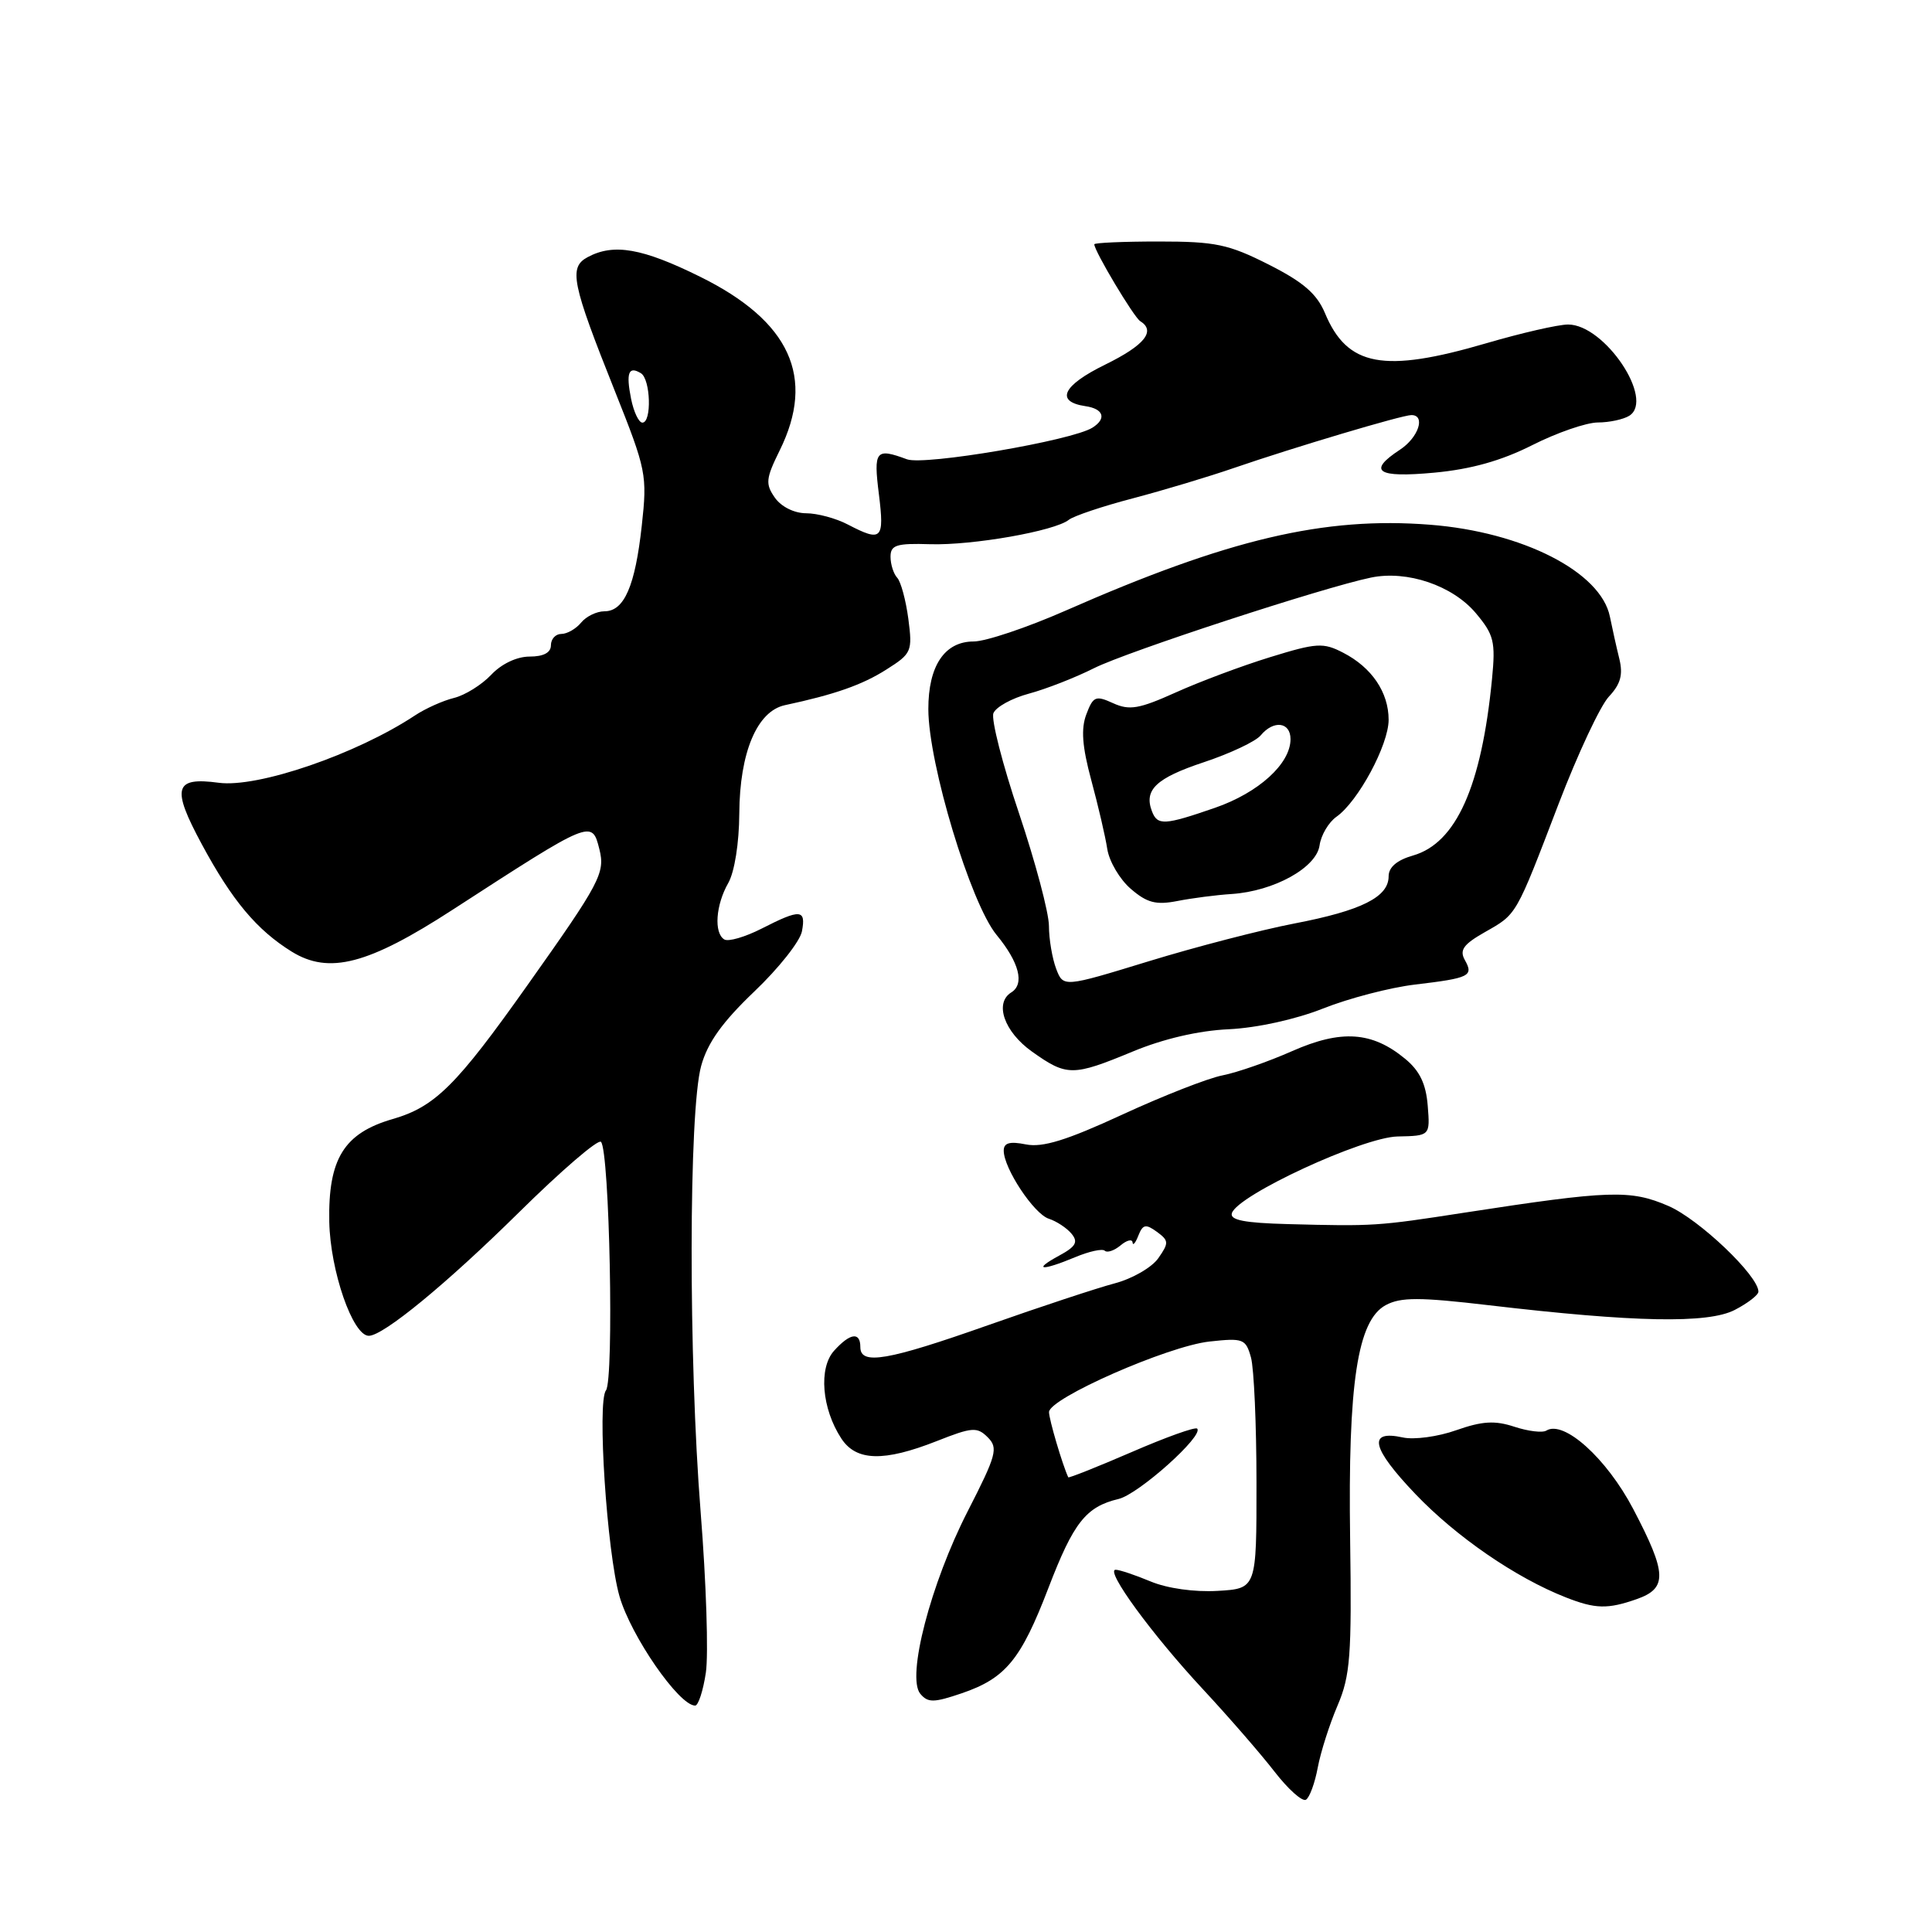 <?xml version="1.0" encoding="UTF-8" standalone="no"?>
<!DOCTYPE svg PUBLIC "-//W3C//DTD SVG 1.1//EN" "http://www.w3.org/Graphics/SVG/1.1/DTD/svg11.dtd" >
<svg xmlns="http://www.w3.org/2000/svg" xmlns:xlink="http://www.w3.org/1999/xlink" version="1.1" viewBox="0 0 256 256">
 <g >
 <path fill="currentColor"
d=" M 174.61 234.21 C 174.99 232.17 176.17 228.47 177.23 226.00 C 178.92 222.04 179.12 219.41 178.90 204.00 C 178.60 183.26 179.87 174.94 183.63 172.93 C 185.61 171.87 188.08 171.87 197.28 172.95 C 216.59 175.22 226.31 175.41 229.87 173.57 C 231.59 172.68 233.00 171.59 233.00 171.15 C 233.00 169.04 225.14 161.56 221.08 159.80 C 216.03 157.62 213.35 157.71 194.00 160.69 C 182.50 162.47 182.05 162.50 170.67 162.20 C 164.92 162.05 162.94 161.67 163.23 160.75 C 163.98 158.36 180.56 150.69 185.18 150.59 C 189.50 150.50 189.50 150.50 189.18 146.50 C 188.95 143.62 188.12 141.88 186.18 140.29 C 181.81 136.68 177.73 136.40 171.21 139.28 C 168.07 140.67 163.93 142.11 162.00 142.49 C 160.07 142.86 154.09 145.21 148.69 147.70 C 141.33 151.10 138.15 152.08 135.94 151.64 C 133.79 151.21 133.00 151.43 133.00 152.47 C 133.00 154.81 137.01 160.87 138.98 161.49 C 139.99 161.82 141.34 162.70 141.98 163.47 C 142.90 164.58 142.56 165.18 140.32 166.39 C 136.75 168.33 138.01 168.44 142.45 166.59 C 144.31 165.81 146.09 165.42 146.39 165.73 C 146.70 166.03 147.64 165.72 148.48 165.02 C 149.31 164.32 150.03 164.15 150.07 164.63 C 150.11 165.11 150.46 164.70 150.84 163.72 C 151.43 162.23 151.82 162.15 153.29 163.22 C 154.89 164.39 154.90 164.69 153.48 166.72 C 152.63 167.94 150.03 169.44 147.71 170.05 C 145.40 170.66 137.86 173.15 130.97 175.58 C 117.59 180.30 114.00 180.92 114.00 178.50 C 114.00 176.44 112.65 176.62 110.52 178.98 C 108.45 181.27 108.89 186.66 111.48 190.61 C 113.45 193.62 117.10 193.72 124.13 190.95 C 128.83 189.09 129.48 189.05 130.89 190.46 C 132.29 191.87 132.04 192.80 128.22 200.26 C 123.32 209.83 120.10 222.21 121.94 224.43 C 122.95 225.64 123.72 225.63 127.43 224.37 C 133.25 222.38 135.27 219.94 138.93 210.39 C 142.25 201.74 143.89 199.65 148.22 198.62 C 150.87 197.99 159.55 190.22 158.63 189.30 C 158.38 189.04 154.46 190.45 149.92 192.42 C 145.38 194.38 141.61 195.88 141.55 195.75 C 140.77 194.07 139.00 188.07 139.00 187.11 C 139.00 185.29 154.73 178.37 160.26 177.76 C 164.74 177.27 165.07 177.40 165.76 179.87 C 166.16 181.32 166.49 188.80 166.49 196.50 C 166.50 210.50 166.50 210.50 161.34 210.80 C 158.28 210.98 154.66 210.47 152.46 209.55 C 150.42 208.70 148.34 208.00 147.83 208.00 C 146.38 208.00 152.64 216.58 159.43 223.87 C 162.82 227.52 167.07 232.41 168.88 234.75 C 170.69 237.09 172.57 238.77 173.05 238.47 C 173.53 238.17 174.23 236.26 174.61 234.21 Z  M 93.53 221.63 C 93.89 219.22 93.58 209.66 92.84 200.38 C 91.22 179.96 91.25 147.21 92.91 141.23 C 93.76 138.15 95.72 135.42 99.94 131.39 C 103.17 128.32 106.01 124.73 106.26 123.41 C 106.82 120.47 106.06 120.42 100.93 123.04 C 98.73 124.16 96.50 124.81 95.97 124.48 C 94.57 123.62 94.84 119.90 96.50 117.00 C 97.33 115.54 97.94 111.71 97.96 107.79 C 98.01 99.70 100.31 94.24 104.00 93.44 C 110.60 92.03 114.26 90.75 117.46 88.71 C 120.80 86.60 120.92 86.31 120.36 82.00 C 120.03 79.53 119.37 77.07 118.88 76.55 C 118.40 76.03 118.00 74.78 118.00 73.77 C 118.00 72.22 118.78 71.97 123.25 72.11 C 128.89 72.28 139.78 70.36 141.62 68.88 C 142.24 68.38 146.06 67.09 150.12 66.03 C 154.18 64.96 160.20 63.15 163.50 62.01 C 171.44 59.28 185.78 55.00 187.02 55.00 C 188.94 55.00 187.96 57.98 185.50 59.59 C 181.14 62.45 182.46 63.34 190.05 62.63 C 194.91 62.18 198.94 61.05 203.02 58.99 C 206.28 57.34 210.19 55.99 211.72 55.98 C 213.25 55.98 215.12 55.57 215.89 55.09 C 219.29 52.94 212.62 43.00 207.78 43.00 C 206.47 43.00 201.60 44.12 196.95 45.48 C 183.33 49.47 178.52 48.58 175.56 41.48 C 174.48 38.92 172.69 37.37 168.10 35.05 C 162.77 32.36 161.05 32.00 153.53 32.00 C 148.84 32.00 145.00 32.17 145.00 32.37 C 145.00 33.26 150.24 42.03 151.08 42.55 C 153.19 43.86 151.67 45.75 146.43 48.32 C 140.79 51.08 139.78 53.22 143.83 53.82 C 146.24 54.17 146.66 55.47 144.75 56.67 C 142.04 58.38 122.49 61.71 120.18 60.86 C 116.03 59.32 115.73 59.69 116.46 65.50 C 117.20 71.49 116.84 71.84 112.36 69.51 C 110.79 68.68 108.29 68.01 106.81 68.01 C 105.23 68.00 103.52 67.15 102.67 65.94 C 101.40 64.12 101.47 63.42 103.31 59.69 C 108.10 50.00 104.70 42.56 92.77 36.67 C 85.11 32.88 81.32 32.22 77.87 34.07 C 75.33 35.43 75.75 37.49 81.49 51.86 C 85.64 62.27 85.78 62.93 85.04 69.64 C 84.16 77.67 82.71 81.00 80.09 81.00 C 79.07 81.00 77.68 81.67 77.00 82.50 C 76.32 83.33 75.14 84.00 74.38 84.00 C 73.62 84.00 73.00 84.67 73.00 85.50 C 73.00 86.48 72.02 87.00 70.17 87.00 C 68.48 87.00 66.44 87.97 65.08 89.42 C 63.83 90.74 61.62 92.12 60.16 92.48 C 58.69 92.84 56.38 93.88 55.00 94.79 C 47.24 99.93 34.16 104.42 28.98 103.72 C 23.09 102.93 22.69 104.36 26.74 111.87 C 30.76 119.33 34.03 123.23 38.66 126.10 C 43.60 129.15 48.78 127.81 60.00 120.53 C 78.43 108.59 78.43 108.59 79.42 112.52 C 80.21 115.67 79.54 116.93 69.92 130.50 C 60.47 143.85 57.65 146.65 52.03 148.28 C 45.57 150.15 43.47 153.56 43.63 161.89 C 43.76 168.40 46.74 177.00 48.87 177.00 C 50.79 177.00 59.17 170.11 68.72 160.69 C 74.34 155.14 79.25 150.91 79.63 151.30 C 80.77 152.43 81.38 182.83 80.29 184.24 C 79.11 185.77 80.42 205.67 82.08 211.50 C 83.59 216.77 89.97 226.00 92.11 226.00 C 92.53 226.00 93.17 224.03 93.53 221.63 Z  M 216.85 211.90 C 220.97 210.46 220.90 208.51 216.40 199.93 C 212.88 193.23 207.22 188.13 204.90 189.56 C 204.39 189.88 202.48 189.65 200.66 189.05 C 198.07 188.20 196.41 188.30 192.96 189.51 C 190.55 190.37 187.36 190.80 185.88 190.47 C 181.17 189.44 181.71 191.85 187.57 197.99 C 192.97 203.64 200.86 209.07 207.50 211.67 C 211.39 213.20 213.02 213.24 216.85 211.90 Z  M 150.08 139.34 C 154.14 137.65 158.82 136.56 162.82 136.38 C 166.55 136.20 171.67 135.08 175.32 133.63 C 178.72 132.28 184.20 130.85 187.50 130.46 C 194.74 129.60 195.29 129.33 194.10 127.21 C 193.36 125.89 193.91 125.13 196.74 123.52 C 201.02 121.09 200.79 121.50 206.53 106.50 C 209.06 99.90 212.05 93.51 213.19 92.30 C 214.74 90.65 215.08 89.40 214.57 87.30 C 214.19 85.76 213.63 83.24 213.32 81.71 C 212.13 75.79 201.77 70.49 189.50 69.53 C 175.45 68.43 162.78 71.42 141.20 80.91 C 136.08 83.16 130.60 85.00 129.01 85.00 C 125.16 85.00 123.00 88.24 123.01 93.97 C 123.02 101.21 128.61 119.70 132.05 123.88 C 135.06 127.53 135.79 130.39 134.00 131.50 C 131.73 132.91 133.06 136.72 136.74 139.34 C 141.37 142.63 142.13 142.63 150.08 139.34 Z  M 83.62 52.84 C 82.93 49.39 83.29 48.45 84.93 49.46 C 86.21 50.25 86.38 56.00 85.12 56.00 C 84.64 56.00 83.97 54.58 83.62 52.84 Z  M 139.94 128.35 C 139.43 126.99 138.99 124.44 138.99 122.68 C 138.98 120.93 137.19 114.21 135.02 107.75 C 132.84 101.29 131.32 95.33 131.63 94.51 C 131.95 93.69 134.06 92.52 136.34 91.91 C 138.61 91.30 142.50 89.78 144.98 88.53 C 149.38 86.33 175.33 77.84 181.67 76.53 C 186.45 75.54 192.47 77.58 195.55 81.24 C 197.96 84.11 198.18 85.01 197.70 89.97 C 196.31 104.21 192.95 111.72 187.23 113.36 C 185.10 113.97 184.00 114.91 184.00 116.12 C 184.00 118.86 180.41 120.66 171.50 122.37 C 167.10 123.22 158.41 125.47 152.19 127.38 C 140.89 130.84 140.89 130.84 139.94 128.35 Z  M 163.20 118.46 C 168.80 118.09 174.43 114.98 174.85 112.02 C 175.04 110.66 176.05 108.96 177.08 108.23 C 179.95 106.22 184.00 98.70 184.00 95.38 C 184.00 91.74 181.78 88.45 177.98 86.49 C 175.33 85.12 174.48 85.17 168.29 87.08 C 164.55 88.23 158.92 90.34 155.78 91.76 C 150.93 93.94 149.66 94.16 147.50 93.18 C 145.18 92.12 144.85 92.26 143.95 94.64 C 143.22 96.56 143.39 98.90 144.60 103.38 C 145.51 106.75 146.47 110.85 146.72 112.50 C 146.98 114.15 148.38 116.53 149.84 117.78 C 151.98 119.63 153.18 119.94 156.00 119.39 C 157.93 119.01 161.16 118.59 163.20 118.46 Z  M 152.64 107.50 C 151.55 104.66 153.19 103.10 159.51 101.00 C 163.00 99.84 166.39 98.24 167.05 97.44 C 168.76 95.38 171.00 95.66 171.00 97.94 C 171.00 101.20 166.77 105.04 160.99 107.04 C 154.28 109.36 153.37 109.41 152.64 107.50 Z "/>
</g>
</svg>